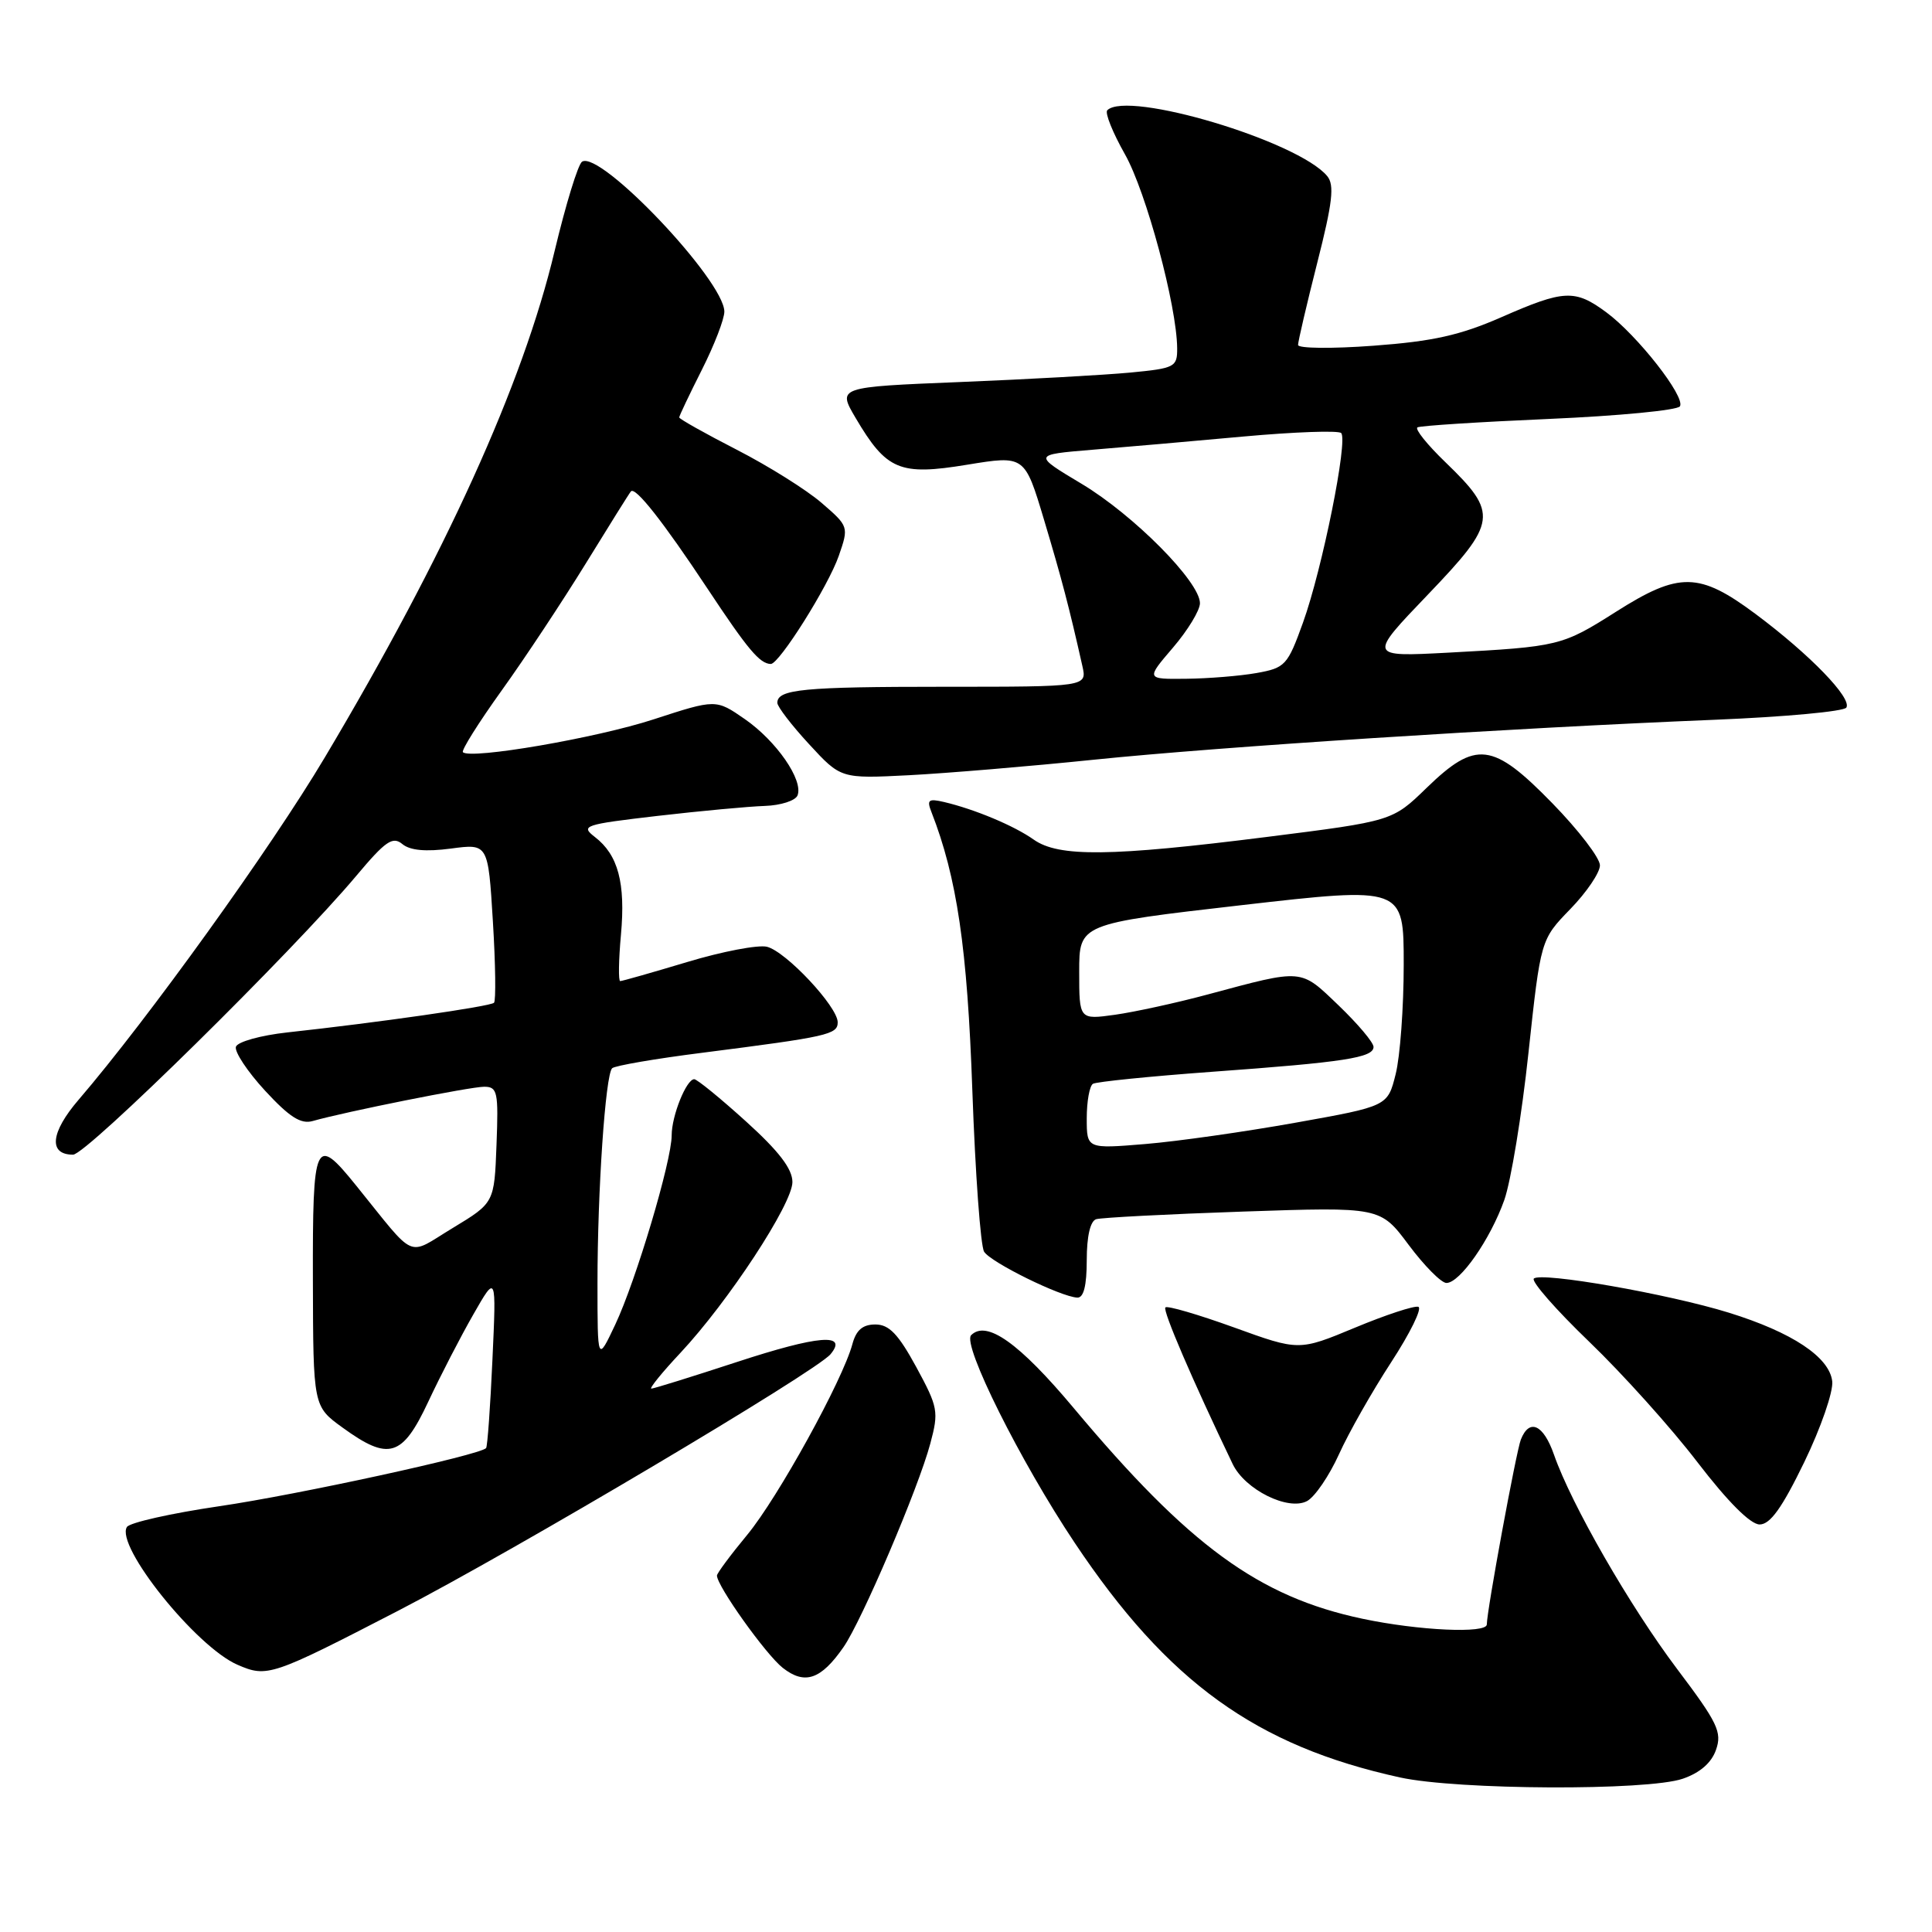 <?xml version="1.0" encoding="UTF-8" standalone="no"?>
<!DOCTYPE svg PUBLIC "-//W3C//DTD SVG 1.1//EN" "http://www.w3.org/Graphics/SVG/1.1/DTD/svg11.dtd" >
<svg xmlns="http://www.w3.org/2000/svg" xmlns:xlink="http://www.w3.org/1999/xlink" version="1.1" viewBox="0 0 256 256">
 <g >
 <path fill="currentColor"
d=" M 222.98 235.69 C 225.25 234.91 226.78 233.59 227.38 231.86 C 228.20 229.52 227.61 228.28 222.22 221.14 C 215.95 212.81 208.21 199.35 205.91 192.75 C 204.51 188.74 202.65 187.90 201.52 190.75 C 200.91 192.31 197.02 213.38 197.01 215.25 C 197.00 216.48 187.98 216.07 180.52 214.49 C 166.79 211.58 157.56 204.84 142.26 186.56 C 135.04 177.94 130.72 174.88 128.68 176.92 C 127.46 178.14 135.20 193.65 142.41 204.44 C 154.74 222.90 166.44 231.34 185.50 235.52 C 193.11 237.19 218.27 237.31 222.98 235.69 Z  M 111.77 218.25 C 114.20 214.75 121.69 197.20 123.27 191.28 C 124.41 187.03 124.30 186.47 121.41 181.14 C 119.02 176.76 117.81 175.50 115.99 175.50 C 114.31 175.50 113.45 176.24 112.95 178.09 C 111.67 182.87 103.08 198.45 99.02 203.36 C 96.81 206.03 95.00 208.47 95.00 208.77 C 95.00 210.15 101.48 219.24 103.72 221.00 C 106.64 223.29 108.78 222.56 111.77 218.25 Z  M 52.80 213.41 C 68.23 205.43 108.12 181.76 110.05 179.44 C 112.40 176.61 108.46 176.93 97.65 180.47 C 91.73 182.41 86.62 184.00 86.31 184.00 C 85.99 184.00 87.72 181.86 90.17 179.25 C 96.52 172.46 105.00 159.52 105.00 156.63 C 105.00 154.88 103.21 152.54 98.83 148.58 C 95.44 145.51 92.36 143.00 91.99 143.00 C 90.95 143.00 89.00 147.84 89.00 150.44 C 89.00 153.83 84.28 169.66 81.53 175.50 C 79.17 180.50 79.17 180.50 79.17 170.00 C 79.17 157.81 80.22 142.44 81.11 141.55 C 81.45 141.21 86.85 140.28 93.11 139.49 C 109.70 137.37 111.00 137.08 111.00 135.46 C 111.00 133.39 104.14 126.07 101.62 125.45 C 100.45 125.17 95.71 126.07 91.07 127.47 C 86.44 128.86 82.44 130.00 82.18 130.00 C 81.93 130.00 81.97 127.23 82.28 123.85 C 82.90 117.00 81.91 113.28 78.83 110.91 C 76.89 109.41 77.36 109.25 87.14 108.11 C 92.84 107.45 99.23 106.86 101.34 106.79 C 103.46 106.72 105.41 106.09 105.68 105.39 C 106.46 103.36 102.89 98.20 98.70 95.29 C 94.86 92.63 94.86 92.63 86.60 95.32 C 79.01 97.80 62.33 100.66 61.34 99.67 C 61.10 99.44 63.42 95.75 66.49 91.47 C 69.56 87.20 74.58 79.60 77.66 74.60 C 80.74 69.59 83.41 65.32 83.60 65.11 C 84.19 64.45 87.86 69.11 93.75 78.00 C 99.08 86.05 100.67 87.95 102.13 87.98 C 103.24 88.01 109.78 77.62 111.15 73.63 C 112.48 69.79 112.46 69.74 108.86 66.63 C 106.87 64.91 101.81 61.74 97.62 59.59 C 93.43 57.44 90.00 55.51 90.00 55.31 C 90.00 55.11 91.35 52.27 93.00 49.00 C 94.65 45.73 95.99 42.26 95.98 41.28 C 95.92 37.13 79.58 19.91 77.13 21.42 C 76.60 21.75 74.97 27.07 73.49 33.26 C 69.30 50.88 59.01 73.54 43.04 100.36 C 35.90 112.37 19.56 135.08 10.41 145.73 C 6.69 150.06 6.39 153.00 9.68 153.00 C 11.46 153.00 38.83 126.04 47.22 116.04 C 51.08 111.44 52.03 110.78 53.31 111.84 C 54.33 112.69 56.40 112.88 59.75 112.44 C 64.68 111.78 64.68 111.78 65.31 122.09 C 65.66 127.76 65.72 132.61 65.46 132.87 C 64.98 133.36 49.96 135.51 38.08 136.80 C 34.54 137.19 31.48 138.04 31.26 138.70 C 31.05 139.36 32.78 141.98 35.12 144.52 C 38.36 148.03 39.87 148.99 41.44 148.54 C 45.72 147.32 62.30 144.00 64.15 144.00 C 65.92 144.00 66.06 144.66 65.79 151.69 C 65.50 159.38 65.50 159.38 60.00 162.71 C 53.79 166.46 55.31 167.13 47.19 157.09 C 41.73 150.33 41.42 151.01 41.46 169.67 C 41.50 186.35 41.50 186.35 45.40 189.17 C 51.52 193.61 53.31 193.07 56.74 185.75 C 58.35 182.31 61.04 177.10 62.72 174.17 C 65.77 168.83 65.77 168.83 65.25 180.17 C 64.97 186.40 64.59 191.67 64.41 191.88 C 63.60 192.80 39.43 198.07 29.00 199.59 C 22.68 200.52 17.20 201.75 16.82 202.33 C 15.23 204.81 25.98 218.22 31.47 220.59 C 35.41 222.30 35.96 222.11 52.80 213.41 Z  M 239.07 193.75 C 241.27 189.21 242.94 184.39 242.78 183.03 C 242.41 179.82 237.47 176.54 229.09 173.94 C 221.06 171.45 204.17 168.50 203.24 169.42 C 202.88 169.79 206.18 173.56 210.59 177.80 C 214.99 182.03 221.45 189.21 224.92 193.75 C 228.95 199.00 231.95 202.00 233.16 202.00 C 234.56 202.00 236.13 199.81 239.07 193.75 Z  M 177.42 192.70 C 178.71 189.84 181.83 184.35 184.34 180.50 C 186.85 176.65 188.47 173.35 187.94 173.16 C 187.41 172.98 183.63 174.22 179.55 175.92 C 172.12 179.01 172.12 179.01 163.51 175.89 C 158.77 174.18 154.68 172.98 154.42 173.24 C 154.03 173.63 157.99 182.85 163.34 194.00 C 164.97 197.39 170.69 200.23 173.19 198.90 C 174.23 198.34 176.13 195.55 177.42 192.70 Z  M 144.00 166.97 C 144.00 163.82 144.47 161.79 145.25 161.55 C 145.94 161.34 154.69 160.88 164.70 160.54 C 182.90 159.92 182.90 159.92 186.66 164.96 C 188.73 167.73 190.98 170.00 191.66 170.00 C 193.45 170.00 197.48 164.22 199.33 159.00 C 200.20 156.53 201.65 147.75 202.53 139.50 C 204.15 124.50 204.15 124.50 208.07 120.46 C 210.23 118.24 212.00 115.63 212.00 114.66 C 212.00 113.69 209.17 110.00 205.71 106.45 C 197.79 98.33 195.57 98.06 189.03 104.40 C 184.50 108.80 184.50 108.80 167.86 110.90 C 147.17 113.51 140.28 113.59 136.97 111.25 C 134.37 109.41 129.16 107.23 125.09 106.27 C 123.03 105.79 122.78 105.98 123.42 107.60 C 126.80 116.25 128.18 125.61 128.84 144.50 C 129.23 155.50 129.93 165.11 130.40 165.86 C 131.29 167.28 140.56 171.84 142.75 171.94 C 143.59 171.98 144.00 170.36 144.00 166.97 Z  M 145.00 100.66 C 161.62 98.95 199.96 96.48 227.29 95.37 C 236.52 94.99 244.33 94.27 244.65 93.76 C 245.42 92.51 239.81 86.72 232.64 81.37 C 225.15 75.79 222.51 75.74 214.13 81.06 C 206.98 85.59 206.60 85.69 191.90 86.48 C 181.29 87.04 181.29 87.04 189.20 78.79 C 198.41 69.18 198.56 68.04 191.54 61.26 C 189.12 58.93 187.45 56.85 187.82 56.63 C 188.20 56.41 196.04 55.91 205.26 55.51 C 214.47 55.11 222.28 54.36 222.60 53.84 C 223.37 52.60 216.96 44.42 212.84 41.38 C 208.68 38.31 207.26 38.38 198.92 42.04 C 193.48 44.42 189.87 45.23 182.00 45.81 C 176.50 46.22 172.00 46.17 172.00 45.71 C 172.00 45.24 173.14 40.35 174.54 34.83 C 176.58 26.81 176.84 24.51 175.86 23.33 C 172.02 18.70 149.40 11.93 146.72 14.61 C 146.38 14.95 147.44 17.58 149.07 20.46 C 151.88 25.44 155.93 40.50 155.98 46.13 C 156.00 48.64 155.69 48.80 149.75 49.37 C 146.31 49.69 136.18 50.26 127.23 50.62 C 110.96 51.28 110.96 51.28 113.38 55.39 C 117.47 62.32 119.21 63.05 128.14 61.58 C 135.78 60.33 135.78 60.33 138.35 68.91 C 140.70 76.76 141.65 80.38 143.42 88.25 C 144.04 91.00 144.04 91.00 125.10 91.00 C 106.42 91.00 103.00 91.33 103.00 93.13 C 103.00 93.63 104.89 96.10 107.21 98.61 C 111.42 103.18 111.42 103.18 120.46 102.72 C 125.43 102.46 136.47 101.54 145.00 100.66 Z  M 144.00 148.18 C 144.00 145.94 144.37 143.89 144.82 143.61 C 145.26 143.34 152.35 142.62 160.57 142.02 C 178.14 140.75 182.00 140.15 182.00 138.72 C 182.00 138.13 179.92 135.67 177.38 133.23 C 172.24 128.31 172.78 128.35 160.00 131.78 C 155.88 132.89 150.36 134.09 147.75 134.46 C 143.00 135.12 143.00 135.12 143.00 128.76 C 143.00 122.41 143.00 122.41 164.50 119.94 C 186.00 117.48 186.00 117.48 186.00 127.80 C 186.00 133.47 185.52 140.02 184.93 142.34 C 183.87 146.58 183.87 146.58 171.68 148.76 C 164.98 149.96 156.01 151.24 151.75 151.59 C 144.00 152.23 144.00 152.23 144.00 148.18 Z  M 155.42 85.82 C 157.39 83.52 159.00 80.87 159.00 79.93 C 159.00 77.10 150.24 68.26 143.34 64.12 C 136.87 60.25 136.87 60.25 144.68 59.60 C 148.98 59.25 158.03 58.46 164.78 57.84 C 171.53 57.23 177.35 57.02 177.71 57.38 C 178.65 58.31 175.20 75.43 172.66 82.48 C 170.61 88.17 170.30 88.50 166.50 89.18 C 164.30 89.57 160.10 89.91 157.17 89.94 C 151.84 90.00 151.84 90.00 155.42 85.82 Z "/>
</g>
</svg>